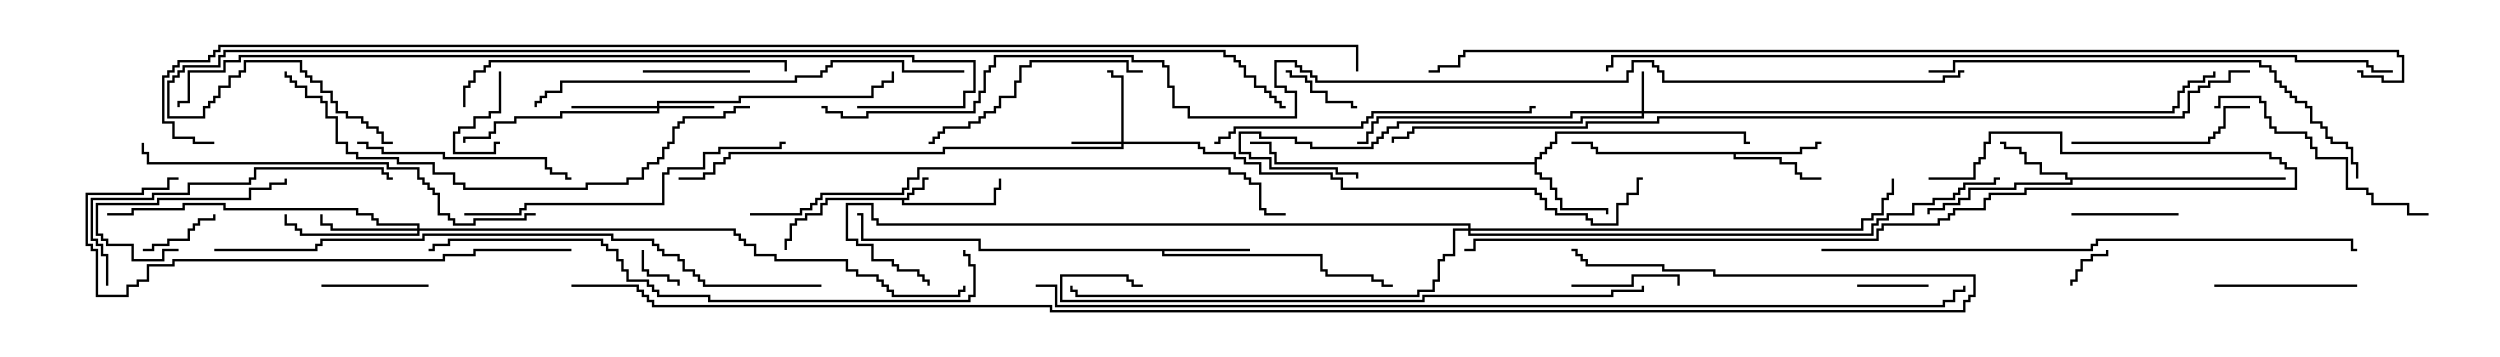 <svg version="1.1" width="105" height="15" xmlns="http://www.w3.org/2000/svg"><path d="M38.093,8.307L38.093,8.093L38.307,8.093L38.307,7.879L38.736,7.879L38.736,7.45L39,7.45L39,7.55L38.836,7.55L38.836,7.979L38.407,7.979L38.407,8.193L38.193,8.193L38.193,8.407L37.979,8.407L37.979,8.521L41.736,8.521L41.736,7.879L41.95,7.879L41.95,7.5L42.05,7.5L42.05,7.979L41.836,7.979L41.836,8.621L37.879,8.621L37.879,8.407L34.764,8.407L34.764,8.621L34.55,8.621L34.55,9.05L33.907,9.05L33.907,9.264L33.479,9.264L33.479,9.479L33.264,9.479L33.264,10.121L33.05,10.121L33.05,10.5L32.95,10.5L32.95,10.021L33.164,10.021L33.164,9.379L33.379,9.379L33.379,9.164L33.807,9.164L33.807,8.95L34.45,8.95L34.45,8.521L34.664,8.521L34.664,8.307z" stroke="none"/><path d="M96,7.45L96,7.55L87.05,7.55L87.05,7.764L84.693,7.764L84.693,7.979L82.764,7.979L82.764,8.407L82.336,8.407L82.336,8.621L81.693,8.621L81.693,8.836L81.05,8.836L81.05,9L80.95,9L80.95,8.736L81.593,8.736L81.593,8.521L82.236,8.521L82.236,8.307L82.664,8.307L82.664,7.879L84.593,7.879L84.593,7.664L86.95,7.664L86.95,7.55L86.736,7.55L86.736,7.336L85.664,7.336L85.664,6.907L85.021,6.907L85.021,6.479L84.807,6.479L84.807,6.264L84.164,6.264L84.164,6.05L84,6.05L84,5.95L84.264,5.95L84.264,6.164L84.907,6.164L84.907,6.379L85.121,6.379L85.121,6.807L85.764,6.807L85.764,7.236L86.836,7.236L86.836,7.45z" stroke="none"/><path d="M52.5,10.45L52.5,10.55L48.907,10.55L48.907,10.664L55.55,10.664L55.55,11.307L55.764,11.307L55.764,11.521L57.693,11.521L57.693,11.736L58.121,11.736L58.121,11.95L58.5,11.95L58.5,12.05L58.021,12.05L58.021,11.836L57.593,11.836L57.593,11.621L55.664,11.621L55.664,11.407L55.45,11.407L55.45,10.764L48.807,10.764L48.807,10.55L41.093,10.55L41.093,10.121L36.164,10.121L36.164,9.05L36,9.05L36,8.95L36.264,8.95L36.264,10.021L41.193,10.021L41.193,10.45z" stroke="none"/><path d="M75.593,6.379L75.593,6.164L76.236,6.164L76.236,5.95L76.5,5.95L76.5,6.05L76.336,6.05L76.336,6.264L75.693,6.264L75.693,6.479L72.907,6.479L72.907,6.593L74.836,6.593L74.836,6.807L75.479,6.807L75.479,7.236L75.693,7.236L75.693,7.45L76.5,7.45L76.5,7.55L75.593,7.55L75.593,7.336L75.379,7.336L75.379,6.907L74.736,6.907L74.736,6.693L72.807,6.693L72.807,6.479L67.021,6.479L67.021,6.264L66.807,6.264L66.807,6.05L66,6.05L66,5.95L66.907,5.95L66.907,6.164L67.121,6.164L67.121,6.379z" stroke="none"/><path d="M64.45,6.807L64.45,6.593L64.664,6.593L64.664,6.379L64.879,6.379L64.879,6.164L65.093,6.164L65.093,5.95L65.307,5.95L65.307,5.521L73.336,5.521L73.336,5.95L73.5,5.95L73.5,6.05L73.236,6.05L73.236,5.621L65.407,5.621L65.407,6.05L65.193,6.05L65.193,6.264L64.979,6.264L64.979,6.479L64.764,6.479L64.764,6.693L64.55,6.693L64.55,7.236L64.764,7.236L64.764,7.45L65.193,7.45L65.193,7.879L65.407,7.879L65.407,8.307L65.621,8.307L65.621,8.736L67.55,8.736L67.55,9L67.45,9L67.45,8.836L65.521,8.836L65.521,8.407L65.307,8.407L65.307,7.979L65.093,7.979L65.093,7.55L64.664,7.55L64.664,7.336L64.45,7.336L64.45,6.907L53.521,6.907L53.521,6.479L53.307,6.479L53.307,6.05L52.5,6.05L52.5,5.95L53.407,5.95L53.407,6.379L53.621,6.379L53.621,6.807z" stroke="none"/><path d="M68.95,4.664L68.95,3L69.05,3L69.05,4.664L91.236,4.664L91.236,4.45L91.45,4.45L91.45,3.807L91.664,3.807L91.664,3.593L91.879,3.593L91.879,3.379L92.521,3.379L92.521,3.164L92.95,3.164L92.95,3L93.05,3L93.05,3.264L92.621,3.264L92.621,3.479L91.979,3.479L91.979,3.693L91.764,3.693L91.764,3.907L91.55,3.907L91.55,4.55L91.336,4.55L91.336,4.764L69.05,4.764L69.05,4.979L66.479,4.979L66.479,5.193L58.764,5.193L58.764,5.407L58.336,5.407L58.336,5.621L58.121,5.621L58.121,5.836L57.907,5.836L57.907,6.05L57.693,6.05L57.693,6.264L55.021,6.264L55.021,6.05L54.379,6.05L54.379,5.836L52.879,5.836L52.879,5.621L52.121,5.621L52.121,6.379L52.55,6.379L52.55,6.593L53.407,6.593L53.407,7.021L56.193,7.021L56.193,7.236L57.05,7.236L57.05,7.5L56.95,7.5L56.95,7.336L56.093,7.336L56.093,7.121L53.307,7.121L53.307,6.693L52.45,6.693L52.45,6.479L52.021,6.479L52.021,5.521L52.979,5.521L52.979,5.736L54.479,5.736L54.479,5.95L55.121,5.95L55.121,6.164L57.593,6.164L57.593,5.95L57.807,5.95L57.807,5.736L58.021,5.736L58.021,5.521L58.236,5.521L58.236,5.307L58.664,5.307L58.664,5.093L66.379,5.093L66.379,4.879L68.95,4.879L68.95,4.764L66.05,4.764L66.05,4.979L57.907,4.979L57.907,5.193L57.693,5.193L57.693,5.621L57.479,5.621L57.479,6.05L57,6.05L57,5.95L57.379,5.95L57.379,5.521L57.593,5.521L57.593,5.093L57.807,5.093L57.807,4.879L65.95,4.879L65.95,4.664z" stroke="none"/><path d="M47.093,5.95L47.093,3.264L46.664,3.264L46.664,3.05L46.5,3.05L46.5,2.95L46.764,2.95L46.764,3.164L47.193,3.164L47.193,5.95L50.407,5.95L50.407,6.164L50.621,6.164L50.621,6.379L51.907,6.379L51.907,6.593L52.336,6.593L52.336,6.807L52.979,6.807L52.979,7.236L55.979,7.236L55.979,7.45L56.407,7.45L56.407,7.879L64.55,7.879L64.55,8.093L64.764,8.093L64.764,8.307L64.979,8.307L64.979,8.736L65.407,8.736L65.407,8.95L66.693,8.95L66.693,9.164L66.907,9.164L66.907,9.379L67.879,9.379L67.879,8.521L68.307,8.521L68.307,8.093L68.736,8.093L68.736,7.45L69,7.45L69,7.55L68.836,7.55L68.836,8.193L68.407,8.193L68.407,8.621L67.979,8.621L67.979,9.479L66.807,9.479L66.807,9.264L66.593,9.264L66.593,9.05L65.307,9.05L65.307,8.836L64.879,8.836L64.879,8.407L64.664,8.407L64.664,8.193L64.45,8.193L64.45,7.979L56.307,7.979L56.307,7.55L55.879,7.55L55.879,7.336L52.879,7.336L52.879,6.907L52.236,6.907L52.236,6.693L51.807,6.693L51.807,6.479L50.521,6.479L50.521,6.264L50.307,6.264L50.307,6.05L47.193,6.05L47.193,6.264L39.693,6.264L39.693,6.479L30.693,6.479L30.693,6.693L30.479,6.693L30.479,6.907L30.05,6.907L30.05,7.336L29.621,7.336L29.621,7.55L28.5,7.55L28.5,7.45L29.521,7.45L29.521,7.236L29.95,7.236L29.95,6.807L30.379,6.807L30.379,6.593L30.593,6.593L30.593,6.379L39.593,6.379L39.593,6.164L47.093,6.164L47.093,6.05L45,6.05L45,5.95z" stroke="none"/><path d="M27.593,4.45L27.593,4.236L31.021,4.236L31.021,4.021L36.593,4.021L36.593,3.593L37.021,3.593L37.021,3.379L37.45,3.379L37.45,3L37.55,3L37.55,3.479L37.121,3.479L37.121,3.693L36.693,3.693L36.693,4.121L31.121,4.121L31.121,4.336L27.693,4.336L27.693,4.45L30,4.45L30,4.55L27.693,4.55L27.693,4.764L23.621,4.764L23.621,4.979L21.693,4.979L21.693,5.193L20.836,5.193L20.836,5.621L20.621,5.621L20.621,5.836L19.55,5.836L19.55,6L19.45,6L19.45,5.736L20.521,5.736L20.521,5.521L20.736,5.521L20.736,5.093L21.593,5.093L21.593,4.879L23.521,4.879L23.521,4.664L27.593,4.664L27.593,4.55L24,4.55L24,4.45z" stroke="none"/><path d="M17.521,9.593L17.521,9.479L15.807,9.479L15.807,9.264L15.593,9.264L15.593,9.05L14.95,9.05L14.95,8.836L9.379,8.836L9.379,8.621L7.764,8.621L7.764,8.836L5.621,8.836L5.621,9.05L4.5,9.05L4.5,8.95L5.521,8.95L5.521,8.736L7.664,8.736L7.664,8.521L9.479,8.521L9.479,8.736L15.05,8.736L15.05,8.95L15.693,8.95L15.693,9.164L15.907,9.164L15.907,9.379L17.621,9.379L17.621,9.593L30.907,9.593L30.907,9.807L31.121,9.807L31.121,10.021L31.336,10.021L31.336,10.236L31.764,10.236L31.764,10.664L32.621,10.664L32.621,10.879L35.621,10.879L35.621,11.307L36.05,11.307L36.05,11.521L36.907,11.521L36.907,11.736L37.121,11.736L37.121,11.95L37.336,11.95L37.336,12.164L37.55,12.164L37.55,12.379L40.236,12.379L40.236,12.164L40.45,12.164L40.45,12L40.55,12L40.55,12.264L40.336,12.264L40.336,12.479L37.45,12.479L37.45,12.264L37.236,12.264L37.236,12.05L37.021,12.05L37.021,11.836L36.807,11.836L36.807,11.621L35.95,11.621L35.95,11.407L35.521,11.407L35.521,10.979L32.521,10.979L32.521,10.764L31.664,10.764L31.664,10.336L31.236,10.336L31.236,10.121L31.021,10.121L31.021,9.907L30.807,9.907L30.807,9.693L17.621,9.693L17.621,9.907L12.593,9.907L12.593,9.693L12.379,9.693L12.379,9.479L11.95,9.479L11.95,9L12.05,9L12.05,9.379L12.479,9.379L12.479,9.593L12.693,9.593L12.693,9.807L17.521,9.807L17.521,9.693L13.879,9.693L13.879,9.479L13.45,9.479L13.45,9L13.55,9L13.55,9.379L13.979,9.379L13.979,9.593z" stroke="none"/><path d="M61.664,9.593L61.664,9.479L36.807,9.479L36.807,9.264L36.593,9.264L36.593,8.621L35.621,8.621L35.621,10.021L36.05,10.021L36.05,10.236L36.693,10.236L36.693,10.879L37.55,10.879L37.55,11.093L37.764,11.093L37.764,11.307L38.621,11.307L38.621,11.521L38.836,11.521L38.836,11.736L39.05,11.736L39.05,12L38.95,12L38.95,11.836L38.736,11.836L38.736,11.621L38.521,11.621L38.521,11.407L37.664,11.407L37.664,11.193L37.45,11.193L37.45,10.979L36.593,10.979L36.593,10.336L35.95,10.336L35.95,10.121L35.521,10.121L35.521,8.521L36.693,8.521L36.693,9.164L36.907,9.164L36.907,9.379L61.764,9.379L61.764,9.593L78.164,9.593L78.164,9.164L78.593,9.164L78.593,8.95L79.021,8.95L79.021,8.307L79.236,8.307L79.236,8.093L79.45,8.093L79.45,7.5L79.55,7.5L79.55,8.193L79.336,8.193L79.336,8.407L79.121,8.407L79.121,9.05L78.693,9.05L78.693,9.264L78.264,9.264L78.264,9.693L61.764,9.693L61.764,9.807L78.593,9.807L78.593,9.379L78.807,9.379L78.807,9.164L79.236,9.164L79.236,8.95L80.307,8.95L80.307,8.521L81.164,8.521L81.164,8.307L82.021,8.307L82.021,8.093L82.236,8.093L82.236,7.879L82.45,7.879L82.45,7.664L83.736,7.664L83.736,7.45L84,7.45L84,7.55L83.836,7.55L83.836,7.764L82.55,7.764L82.55,7.979L82.336,7.979L82.336,8.193L82.121,8.193L82.121,8.407L81.264,8.407L81.264,8.621L80.407,8.621L80.407,9.05L79.336,9.05L79.336,9.264L78.907,9.264L78.907,9.479L78.693,9.479L78.693,9.907L61.664,9.907L61.664,9.693L61.121,9.693L61.121,10.764L60.693,10.764L60.693,10.979L60.479,10.979L60.479,11.836L60.264,11.836L60.264,12.264L59.621,12.264L59.621,12.479L45.164,12.479L45.164,12.264L44.95,12.264L44.95,12L45.05,12L45.05,12.164L45.264,12.164L45.264,12.379L59.521,12.379L59.521,12.164L60.164,12.164L60.164,11.736L60.379,11.736L60.379,10.879L60.593,10.879L60.593,10.664L61.021,10.664L61.021,9.593z" stroke="none"/><path d="M88.45,10.5L88.55,10.5L88.55,10.764L87.907,10.764L87.907,10.979L87.479,10.979L87.479,11.407L87.264,11.407L87.264,11.836L87.05,11.836L87.05,12L86.95,12L86.95,11.736L87.164,11.736L87.164,11.307L87.379,11.307L87.379,10.879L87.807,10.879L87.807,10.664L88.45,10.664z" stroke="none"/><path d="M26.95,10.5L27.05,10.5L27.05,11.307L27.264,11.307L27.264,11.521L28.121,11.521L28.121,11.736L28.55,11.736L28.55,12L28.45,12L28.45,11.836L28.021,11.836L28.021,11.621L27.164,11.621L27.164,11.407L26.95,11.407z" stroke="none"/><path d="M78,12.05L78,11.95L81,11.95L81,12.05z" stroke="none"/><path d="M20.95,3L21.05,3L21.05,4.764L20.621,4.764L20.621,4.979L19.979,4.979L19.979,5.407L19.336,5.407L19.336,5.621L19.121,5.621L19.121,6.379L20.736,6.379L20.736,5.95L21,5.95L21,6.05L20.836,6.05L20.836,6.479L19.021,6.479L19.021,5.521L19.236,5.521L19.236,5.307L19.879,5.307L19.879,4.879L20.521,4.879L20.521,4.664L20.95,4.664z" stroke="none"/><path d="M57,4.45L57,4.55L56.736,4.55L56.736,4.336L55.664,4.336L55.664,3.907L55.021,3.907L55.021,3.479L54.807,3.479L54.807,3.264L54.164,3.264L54.164,3.05L54,3.05L54,2.95L54.264,2.95L54.264,3.164L54.907,3.164L54.907,3.379L55.121,3.379L55.121,3.807L55.764,3.807L55.764,4.236L56.836,4.236L56.836,4.45z" stroke="none"/><path d="M6,10.55L6,10.45L6.379,10.45L6.379,10.236L7.021,10.236L7.021,10.021L7.879,10.021L7.879,9.593L8.093,9.593L8.093,9.379L8.307,9.379L8.307,9.164L8.95,9.164L8.95,9L9.05,9L9.05,9.264L8.407,9.264L8.407,9.479L8.193,9.479L8.193,9.693L7.979,9.693L7.979,10.121L7.121,10.121L7.121,10.336L6.479,10.336L6.479,10.55z" stroke="none"/><path d="M13.5,12.05L13.5,11.95L18,11.95L18,12.05z" stroke="none"/><path d="M91.5,8.95L91.5,9.05L87,9.05L87,8.95z" stroke="none"/><path d="M27,3.05L27,2.95L31.5,2.95L31.5,3.05z" stroke="none"/><path d="M66,12.05L66,11.95L68.521,11.95L68.521,11.521L70.55,11.521L70.55,12L70.45,12L70.45,11.621L68.621,11.621L68.621,12.05z" stroke="none"/><path d="M7.5,10.45L7.5,10.55L6.907,10.55L6.907,10.979L5.521,10.979L5.521,10.336L4.45,10.336L4.45,10.121L4.236,10.121L4.236,9.907L4.021,9.907L4.021,8.521L6.593,8.521L6.593,8.307L10.45,8.307L10.45,7.879L11.307,7.879L11.307,7.664L11.95,7.664L11.95,7.5L12.05,7.5L12.05,7.764L11.407,7.764L11.407,7.979L10.55,7.979L10.55,8.407L6.693,8.407L6.693,8.621L4.121,8.621L4.121,9.807L4.336,9.807L4.336,10.021L4.55,10.021L4.55,10.236L5.621,10.236L5.621,10.879L6.807,10.879L6.807,10.45z" stroke="none"/><path d="M93,12.05L93,11.95L99,11.95L99,12.05z" stroke="none"/><path d="M87,6.05L87,5.95L92.736,5.95L92.736,5.736L92.95,5.736L92.95,5.521L93.164,5.521L93.164,5.307L93.379,5.307L93.379,4.45L94.5,4.45L94.5,4.55L93.479,4.55L93.479,5.407L93.264,5.407L93.264,5.621L93.05,5.621L93.05,5.836L92.836,5.836L92.836,6.05z" stroke="none"/><path d="M15,6.05L15,5.95L15.479,5.95L15.479,6.164L16.121,6.164L16.121,6.379L18.693,6.379L18.693,6.593L22.979,6.593L22.979,7.021L23.193,7.021L23.193,7.236L23.836,7.236L23.836,7.45L24,7.45L24,7.55L23.736,7.55L23.736,7.336L23.093,7.336L23.093,7.121L22.879,7.121L22.879,6.693L18.593,6.693L18.593,6.479L16.021,6.479L16.021,6.264L15.379,6.264L15.379,6.05z" stroke="none"/><path d="M48,2.95L48,3.05L47.307,3.05L47.307,2.621L43.336,2.621L43.336,2.836L42.907,2.836L42.907,3.479L42.693,3.479L42.693,4.121L42.05,4.121L42.05,4.55L41.836,4.55L41.836,4.764L41.407,4.764L41.407,4.979L41.193,4.979L41.193,5.193L40.764,5.193L40.764,5.407L39.693,5.407L39.693,5.621L39.479,5.621L39.479,5.836L39.264,5.836L39.264,6.05L39,6.05L39,5.95L39.164,5.95L39.164,5.736L39.379,5.736L39.379,5.521L39.593,5.521L39.593,5.307L40.664,5.307L40.664,5.093L41.093,5.093L41.093,4.879L41.307,4.879L41.307,4.664L41.736,4.664L41.736,4.45L41.95,4.45L41.95,4.021L42.593,4.021L42.593,3.379L42.807,3.379L42.807,2.736L43.236,2.736L43.236,2.521L47.407,2.521L47.407,2.95z" stroke="none"/><path d="M102,8.95L102,9.05L101.093,9.05L101.093,8.621L99.593,8.621L99.593,8.193L99.379,8.193L99.379,7.979L98.521,7.979L98.521,6.693L97.236,6.693L97.236,6.264L97.021,6.264L97.021,5.836L96.807,5.836L96.807,5.621L95.521,5.621L95.521,5.407L95.307,5.407L95.307,4.979L95.093,4.979L95.093,4.336L94.879,4.336L94.879,4.121L93.264,4.121L93.264,4.55L93,4.55L93,4.45L93.164,4.45L93.164,4.021L94.979,4.021L94.979,4.236L95.193,4.236L95.193,4.879L95.407,4.879L95.407,5.307L95.621,5.307L95.621,5.521L96.907,5.521L96.907,5.736L97.121,5.736L97.121,6.164L97.336,6.164L97.336,6.593L98.621,6.593L98.621,7.879L99.479,7.879L99.479,8.093L99.693,8.093L99.693,8.521L101.193,8.521L101.193,8.95z" stroke="none"/><path d="M4.55,12L4.45,12L4.45,10.764L4.236,10.764L4.236,10.336L4.021,10.336L4.021,10.121L3.807,10.121L3.807,8.307L6.379,8.307L6.379,8.093L7.879,8.093L7.879,7.664L10.45,7.664L10.45,7.45L10.664,7.45L10.664,7.021L16.121,7.021L16.121,7.236L16.336,7.236L16.336,7.45L16.5,7.45L16.5,7.55L16.236,7.55L16.236,7.336L16.021,7.336L16.021,7.121L10.764,7.121L10.764,7.55L10.55,7.55L10.55,7.764L7.979,7.764L7.979,8.193L6.479,8.193L6.479,8.407L3.907,8.407L3.907,10.021L4.121,10.021L4.121,10.236L4.336,10.236L4.336,10.664L4.55,10.664z" stroke="none"/><path d="M19.55,4.5L19.45,4.5L19.45,3.593L19.664,3.593L19.664,3.379L19.879,3.379L19.879,2.95L20.307,2.95L20.307,2.736L20.521,2.736L20.521,2.521L33.05,2.521L33.05,3L32.95,3L32.95,2.621L20.621,2.621L20.621,2.836L20.407,2.836L20.407,3.05L19.979,3.05L19.979,3.479L19.764,3.479L19.764,3.693L19.55,3.693z" stroke="none"/><path d="M51,6.05L51,5.95L51.164,5.95L51.164,5.736L51.593,5.736L51.593,5.521L51.807,5.521L51.807,5.307L57.164,5.307L57.164,5.093L57.379,5.093L57.379,4.879L57.593,4.879L57.593,4.664L64.236,4.664L64.236,4.45L64.5,4.45L64.5,4.55L64.336,4.55L64.336,4.764L57.693,4.764L57.693,4.979L57.479,4.979L57.479,5.193L57.264,5.193L57.264,5.407L51.907,5.407L51.907,5.621L51.693,5.621L51.693,5.836L51.264,5.836L51.264,6.05z" stroke="none"/><path d="M19.5,9.05L19.5,8.95L21.807,8.95L21.807,8.736L22.021,8.736L22.021,8.521L27.807,8.521L27.807,7.236L28.021,7.236L28.021,7.021L29.521,7.021L29.521,6.379L30.164,6.379L30.164,6.164L32.736,6.164L32.736,5.95L33,5.95L33,6.05L32.836,6.05L32.836,6.264L30.264,6.264L30.264,6.479L29.621,6.479L29.621,7.121L28.121,7.121L28.121,7.336L27.907,7.336L27.907,8.621L22.121,8.621L22.121,8.836L21.907,8.836L21.907,9.05z" stroke="none"/><path d="M22.5,8.95L22.5,9.05L22.121,9.05L22.121,9.264L19.979,9.264L19.979,9.479L19.021,9.479L19.021,9.264L18.807,9.264L18.807,9.05L18.379,9.05L18.379,8.193L18.164,8.193L18.164,7.979L17.95,7.979L17.95,7.764L17.736,7.764L17.736,7.55L17.521,7.55L17.521,7.121L16.236,7.121L16.236,6.907L6.164,6.907L6.164,6.479L5.95,6.479L5.95,6L6.05,6L6.05,6.379L6.264,6.379L6.264,6.807L16.336,6.807L16.336,7.021L17.621,7.021L17.621,7.45L17.836,7.45L17.836,7.664L18.05,7.664L18.05,7.879L18.264,7.879L18.264,8.093L18.479,8.093L18.479,8.95L18.907,8.95L18.907,9.164L19.121,9.164L19.121,9.379L19.879,9.379L19.879,9.164L22.021,9.164L22.021,8.95z" stroke="none"/><path d="M24,10.45L24,10.55L19.979,10.55L19.979,10.764L18.693,10.764L18.693,10.979L7.336,10.979L7.336,11.193L6.264,11.193L6.264,11.836L5.836,11.836L5.836,12.05L5.407,12.05L5.407,12.479L4.021,12.479L4.021,10.55L3.807,10.55L3.807,10.336L3.593,10.336L3.593,8.093L5.95,8.093L5.95,7.879L7.021,7.879L7.021,7.45L7.5,7.45L7.5,7.55L7.121,7.55L7.121,7.979L6.05,7.979L6.05,8.193L3.693,8.193L3.693,10.236L3.907,10.236L3.907,10.45L4.121,10.45L4.121,12.379L5.307,12.379L5.307,11.95L5.736,11.95L5.736,11.736L6.164,11.736L6.164,11.093L7.236,11.093L7.236,10.879L18.593,10.879L18.593,10.664L19.879,10.664L19.879,10.45z" stroke="none"/><path d="M40.5,2.95L40.5,3.05L37.879,3.05L37.879,2.621L34.979,2.621L34.979,2.836L34.764,2.836L34.764,3.05L34.55,3.05L34.55,3.264L33.479,3.264L33.479,3.479L23.621,3.479L23.621,3.907L22.979,3.907L22.979,4.121L22.764,4.121L22.764,4.336L22.55,4.336L22.55,4.5L22.45,4.5L22.45,4.236L22.664,4.236L22.664,4.021L22.879,4.021L22.879,3.807L23.521,3.807L23.521,3.379L33.379,3.379L33.379,3.164L34.45,3.164L34.45,2.95L34.664,2.95L34.664,2.736L34.879,2.736L34.879,2.521L37.979,2.521L37.979,2.95z" stroke="none"/><path d="M81,3.05L81,2.95L82.021,2.95L82.021,2.521L94.979,2.521L94.979,2.736L95.407,2.736L95.407,2.95L95.621,2.95L95.621,3.379L95.836,3.379L95.836,3.593L96.05,3.593L96.05,3.807L96.264,3.807L96.264,4.021L96.479,4.021L96.479,4.236L96.907,4.236L96.907,4.45L97.121,4.45L97.121,5.093L97.55,5.093L97.55,5.307L97.764,5.307L97.764,5.736L97.979,5.736L97.979,5.95L98.621,5.95L98.621,6.164L98.836,6.164L98.836,6.807L99.05,6.807L99.05,7.5L98.95,7.5L98.95,6.907L98.736,6.907L98.736,6.264L98.521,6.264L98.521,6.05L97.879,6.05L97.879,5.836L97.664,5.836L97.664,5.407L97.45,5.407L97.45,5.193L97.021,5.193L97.021,4.55L96.807,4.55L96.807,4.336L96.379,4.336L96.379,4.121L96.164,4.121L96.164,3.907L95.95,3.907L95.95,3.693L95.736,3.693L95.736,3.479L95.521,3.479L95.521,3.05L95.307,3.05L95.307,2.836L94.879,2.836L94.879,2.621L82.121,2.621L82.121,3.05z" stroke="none"/><path d="M31.5,4.45L31.5,4.55L30.907,4.55L30.907,4.764L30.479,4.764L30.479,4.979L28.764,4.979L28.764,5.193L28.55,5.193L28.55,5.407L28.336,5.407L28.336,6.05L28.121,6.05L28.121,6.264L27.907,6.264L27.907,6.693L27.693,6.693L27.693,6.907L27.264,6.907L27.264,7.121L27.05,7.121L27.05,7.55L26.407,7.55L26.407,7.764L24.693,7.764L24.693,7.979L19.45,7.979L19.45,7.764L19.021,7.764L19.021,7.336L18.164,7.336L18.164,6.907L16.664,6.907L16.664,6.693L14.95,6.693L14.95,6.479L14.521,6.479L14.521,6.05L14.093,6.05L14.093,4.979L13.664,4.979L13.664,4.336L13.45,4.336L13.45,4.121L12.807,4.121L12.807,3.693L12.379,3.693L12.379,3.479L12.164,3.479L12.164,3.264L11.95,3.264L11.95,3L12.05,3L12.05,3.164L12.264,3.164L12.264,3.379L12.479,3.379L12.479,3.593L12.907,3.593L12.907,4.021L13.55,4.021L13.55,4.236L13.764,4.236L13.764,4.879L14.193,4.879L14.193,5.95L14.621,5.95L14.621,6.379L15.05,6.379L15.05,6.593L16.764,6.593L16.764,6.807L18.264,6.807L18.264,7.236L19.121,7.236L19.121,7.664L19.55,7.664L19.55,7.879L24.593,7.879L24.593,7.664L26.307,7.664L26.307,7.45L26.95,7.45L26.95,7.021L27.164,7.021L27.164,6.807L27.593,6.807L27.593,6.593L27.807,6.593L27.807,6.164L28.021,6.164L28.021,5.95L28.236,5.95L28.236,5.307L28.45,5.307L28.45,5.093L28.664,5.093L28.664,4.879L30.379,4.879L30.379,4.664L30.807,4.664L30.807,4.45z" stroke="none"/><path d="M81,7.55L81,7.45L82.879,7.45L82.879,6.807L83.093,6.807L83.093,6.593L83.307,6.593L83.307,5.95L83.521,5.95L83.521,5.521L86.621,5.521L86.621,6.379L95.407,6.379L95.407,6.593L95.836,6.593L95.836,6.807L96.05,6.807L96.05,7.021L96.479,7.021L96.479,7.979L85.121,7.979L85.121,8.193L83.621,8.193L83.621,8.407L83.407,8.407L83.407,8.836L82.121,8.836L82.121,9.05L81.907,9.05L81.907,9.264L81.479,9.264L81.479,9.479L79.121,9.479L79.121,9.693L78.907,9.693L78.907,10.121L61.979,10.121L61.979,10.55L61.5,10.55L61.5,10.45L61.879,10.45L61.879,10.021L78.807,10.021L78.807,9.593L79.021,9.593L79.021,9.379L81.379,9.379L81.379,9.164L81.807,9.164L81.807,8.95L82.021,8.95L82.021,8.736L83.307,8.736L83.307,8.307L83.521,8.307L83.521,8.093L85.021,8.093L85.021,7.879L96.379,7.879L96.379,7.121L95.95,7.121L95.95,6.907L95.736,6.907L95.736,6.693L95.307,6.693L95.307,6.479L86.521,6.479L86.521,5.621L83.621,5.621L83.621,6.05L83.407,6.05L83.407,6.693L83.193,6.693L83.193,6.907L82.979,6.907L82.979,7.55z" stroke="none"/><path d="M68.95,12L69.05,12L69.05,12.264L67.764,12.264L67.764,12.479L59.836,12.479L59.836,12.693L44.521,12.693L44.521,11.521L47.407,11.521L47.407,11.736L47.621,11.736L47.621,11.95L48,11.95L48,12.05L47.521,12.05L47.521,11.836L47.307,11.836L47.307,11.621L44.621,11.621L44.621,12.593L59.736,12.593L59.736,12.379L67.664,12.379L67.664,12.164L68.95,12.164z" stroke="none"/><path d="M76.5,10.55L76.5,10.45L87.807,10.45L87.807,10.236L88.021,10.236L88.021,10.021L98.836,10.021L98.836,10.45L99,10.45L99,10.55L98.736,10.55L98.736,10.121L88.121,10.121L88.121,10.336L87.907,10.336L87.907,10.55z" stroke="none"/><path d="M40.45,10.5L40.55,10.5L40.55,10.664L40.764,10.664L40.764,11.093L40.979,11.093L40.979,12.479L40.764,12.479L40.764,12.693L29.736,12.693L29.736,12.479L27.593,12.479L27.593,12.264L27.379,12.264L27.379,12.05L27.164,12.05L27.164,11.836L26.307,11.836L26.307,11.407L26.093,11.407L26.093,10.979L25.879,10.979L25.879,10.55L25.45,10.55L25.45,10.336L25.236,10.336L25.236,10.121L18.907,10.121L18.907,10.336L18.264,10.336L18.264,10.55L18,10.55L18,10.45L18.164,10.45L18.164,10.236L18.807,10.236L18.807,10.021L25.336,10.021L25.336,10.236L25.55,10.236L25.55,10.45L25.979,10.45L25.979,10.879L26.193,10.879L26.193,11.307L26.407,11.307L26.407,11.736L27.264,11.736L27.264,11.95L27.479,11.95L27.479,12.164L27.693,12.164L27.693,12.379L29.836,12.379L29.836,12.593L40.664,12.593L40.664,12.379L40.879,12.379L40.879,11.193L40.664,11.193L40.664,10.764L40.45,10.764z" stroke="none"/><path d="M31.5,9.05L31.5,8.95L33.593,8.95L33.593,8.736L34.021,8.736L34.021,8.521L34.236,8.521L34.236,8.307L34.45,8.307L34.45,8.093L37.879,8.093L37.879,7.879L38.093,7.879L38.093,7.45L38.521,7.45L38.521,7.021L51.693,7.021L51.693,7.236L52.336,7.236L52.336,7.45L52.55,7.45L52.55,7.664L52.979,7.664L52.979,8.736L53.193,8.736L53.193,8.95L54,8.95L54,9.05L53.093,9.05L53.093,8.836L52.879,8.836L52.879,7.764L52.45,7.764L52.45,7.55L52.236,7.55L52.236,7.336L51.593,7.336L51.593,7.121L38.621,7.121L38.621,7.55L38.193,7.55L38.193,7.979L37.979,7.979L37.979,8.193L34.55,8.193L34.55,8.407L34.336,8.407L34.336,8.621L34.121,8.621L34.121,8.836L33.693,8.836L33.693,9.05z" stroke="none"/><path d="M34.5,11.95L34.5,12.05L29.521,12.05L29.521,11.836L29.307,11.836L29.307,11.621L29.093,11.621L29.093,11.407L28.664,11.407L28.664,10.979L28.45,10.979L28.45,10.764L27.807,10.764L27.807,10.55L27.593,10.55L27.593,10.336L27.379,10.336L27.379,10.121L25.664,10.121L25.664,9.907L17.836,9.907L17.836,10.121L13.55,10.121L13.55,10.336L13.336,10.336L13.336,10.55L9,10.55L9,10.45L13.236,10.45L13.236,10.236L13.45,10.236L13.45,10.021L17.736,10.021L17.736,9.807L25.764,9.807L25.764,10.021L27.479,10.021L27.479,10.236L27.693,10.236L27.693,10.45L27.907,10.45L27.907,10.664L28.55,10.664L28.55,10.879L28.764,10.879L28.764,11.307L29.193,11.307L29.193,11.521L29.407,11.521L29.407,11.736L29.621,11.736L29.621,11.95z" stroke="none"/><path d="M36,4.55L36,4.45L40.45,4.45L40.45,3.807L40.879,3.807L40.879,2.621L38.307,2.621L38.307,2.407L10.121,2.407L10.121,2.621L9.479,2.621L9.479,3.05L7.979,3.05L7.979,4.336L7.55,4.336L7.55,4.5L7.45,4.5L7.45,4.236L7.879,4.236L7.879,2.95L9.379,2.95L9.379,2.521L10.021,2.521L10.021,2.307L38.407,2.307L38.407,2.521L40.979,2.521L40.979,3.907L40.55,3.907L40.55,4.55z" stroke="none"/><path d="M100.5,2.95L100.5,3.05L99.593,3.05L99.593,2.836L99.379,2.836L99.379,2.621L96.379,2.621L96.379,2.407L67.764,2.407L67.764,2.836L67.55,2.836L67.55,3L67.45,3L67.45,2.736L67.664,2.736L67.664,2.307L96.479,2.307L96.479,2.521L99.479,2.521L99.479,2.736L99.693,2.736L99.693,2.95z" stroke="none"/><path d="M94.5,2.95L94.5,3.05L93.693,3.05L93.693,3.479L92.836,3.479L92.836,3.693L92.407,3.693L92.407,3.907L91.979,3.907L91.979,4.764L91.764,4.764L91.764,4.979L69.693,4.979L69.693,5.193L66.693,5.193L66.693,5.407L59.407,5.407L59.407,5.621L59.193,5.621L59.193,5.836L58.55,5.836L58.55,6L58.45,6L58.45,5.736L59.093,5.736L59.093,5.521L59.307,5.521L59.307,5.307L66.593,5.307L66.593,5.093L69.593,5.093L69.593,4.879L91.664,4.879L91.664,4.664L91.879,4.664L91.879,3.807L92.307,3.807L92.307,3.593L92.736,3.593L92.736,3.379L93.593,3.379L93.593,2.95z" stroke="none"/><path d="M16.5,5.95L16.5,6.05L16.021,6.05L16.021,5.621L15.807,5.621L15.807,5.407L15.379,5.407L15.379,5.193L15.164,5.193L15.164,4.979L14.521,4.979L14.521,4.764L14.093,4.764L14.093,4.336L13.879,4.336L13.879,3.907L13.45,3.907L13.45,3.479L13.021,3.479L13.021,3.264L12.807,3.264L12.807,3.05L12.593,3.05L12.593,2.621L10.336,2.621L10.336,3.05L10.121,3.05L10.121,3.264L9.693,3.264L9.693,3.693L9.264,3.693L9.264,4.121L9.05,4.121L9.05,4.336L8.836,4.336L8.836,4.55L8.621,4.55L8.621,4.979L7.021,4.979L7.021,3.379L7.236,3.379L7.236,3.164L7.45,3.164L7.45,2.95L7.664,2.95L7.664,2.736L9.164,2.736L9.164,2.307L9.379,2.307L9.379,2.093L51.479,2.093L51.479,2.307L51.907,2.307L51.907,2.521L52.121,2.521L52.121,2.736L52.336,2.736L52.336,3.164L52.764,3.164L52.764,3.593L53.193,3.593L53.193,3.807L53.407,3.807L53.407,4.021L53.621,4.021L53.621,4.236L53.836,4.236L53.836,4.45L54,4.45L54,4.55L53.736,4.55L53.736,4.336L53.521,4.336L53.521,4.121L53.307,4.121L53.307,3.907L53.093,3.907L53.093,3.693L52.664,3.693L52.664,3.264L52.236,3.264L52.236,2.836L52.021,2.836L52.021,2.621L51.807,2.621L51.807,2.407L51.379,2.407L51.379,2.193L9.479,2.193L9.479,2.407L9.264,2.407L9.264,2.836L7.764,2.836L7.764,3.05L7.55,3.05L7.55,3.264L7.336,3.264L7.336,3.479L7.121,3.479L7.121,4.879L8.521,4.879L8.521,4.45L8.736,4.45L8.736,4.236L8.95,4.236L8.95,4.021L9.164,4.021L9.164,3.593L9.593,3.593L9.593,3.164L10.021,3.164L10.021,2.95L10.236,2.95L10.236,2.521L12.693,2.521L12.693,2.95L12.907,2.95L12.907,3.164L13.121,3.164L13.121,3.379L13.55,3.379L13.55,3.807L13.979,3.807L13.979,4.236L14.193,4.236L14.193,4.664L14.621,4.664L14.621,4.879L15.264,4.879L15.264,5.093L15.479,5.093L15.479,5.307L15.907,5.307L15.907,5.521L16.121,5.521L16.121,5.95z" stroke="none"/><path d="M99,3.05L99,2.95L99.264,2.95L99.264,3.164L100.121,3.164L100.121,3.379L100.879,3.379L100.879,2.407L100.664,2.407L100.664,2.193L61.55,2.193L61.55,2.407L61.336,2.407L61.336,2.836L60.479,2.836L60.479,3.05L60,3.05L60,2.95L60.379,2.95L60.379,2.736L61.236,2.736L61.236,2.307L61.45,2.307L61.45,2.093L100.764,2.093L100.764,2.307L100.979,2.307L100.979,3.479L100.021,3.479L100.021,3.264L99.164,3.264L99.164,3.05z" stroke="none"/><path d="M43.5,12.05L43.5,11.95L44.407,11.95L44.407,12.807L81.593,12.807L81.593,12.593L82.021,12.593L82.021,12.164L82.45,12.164L82.45,12L82.55,12L82.55,12.264L82.121,12.264L82.121,12.693L81.693,12.693L81.693,12.907L44.307,12.907L44.307,12.05z" stroke="none"/><path d="M24,12.05L24,11.95L26.836,11.95L26.836,12.164L27.05,12.164L27.05,12.379L27.264,12.379L27.264,12.593L27.479,12.593L27.479,12.807L44.193,12.807L44.193,13.021L82.45,13.021L82.45,12.593L82.664,12.593L82.664,12.379L82.879,12.379L82.879,11.621L71.95,11.621L71.95,11.407L69.807,11.407L69.807,11.193L66.593,11.193L66.593,10.979L66.379,10.979L66.379,10.764L66.164,10.764L66.164,10.55L66,10.55L66,10.45L66.264,10.45L66.264,10.664L66.479,10.664L66.479,10.879L66.693,10.879L66.693,11.093L69.907,11.093L69.907,11.307L72.05,11.307L72.05,11.521L82.979,11.521L82.979,12.479L82.764,12.479L82.764,12.693L82.55,12.693L82.55,13.121L44.093,13.121L44.093,12.907L27.379,12.907L27.379,12.693L27.164,12.693L27.164,12.479L26.95,12.479L26.95,12.264L26.736,12.264L26.736,12.05z" stroke="none"/><path d="M82.5,2.95L82.5,3.05L82.336,3.05L82.336,3.264L81.693,3.264L81.693,3.479L69.807,3.479L69.807,3.05L69.593,3.05L69.593,2.836L69.379,2.836L69.379,2.621L68.621,2.621L68.621,3.05L68.407,3.05L68.407,3.479L55.236,3.479L55.236,3.264L55.021,3.264L55.021,3.05L54.593,3.05L54.593,2.836L54.379,2.836L54.379,2.621L53.621,2.621L53.621,3.593L54.05,3.593L54.05,3.807L54.479,3.807L54.479,4.979L49.879,4.979L49.879,4.55L49.236,4.55L49.236,3.693L49.021,3.693L49.021,2.836L48.807,2.836L48.807,2.621L47.521,2.621L47.521,2.407L41.836,2.407L41.836,2.836L41.621,2.836L41.621,3.05L41.407,3.05L41.407,3.907L41.193,3.907L41.193,4.336L40.979,4.336L40.979,4.764L36.479,4.764L36.479,4.979L35.307,4.979L35.307,4.764L34.664,4.764L34.664,4.55L34.5,4.55L34.5,4.45L34.764,4.45L34.764,4.664L35.407,4.664L35.407,4.879L36.379,4.879L36.379,4.664L40.879,4.664L40.879,4.236L41.093,4.236L41.093,3.807L41.307,3.807L41.307,2.95L41.521,2.95L41.521,2.736L41.736,2.736L41.736,2.307L47.621,2.307L47.621,2.521L48.907,2.521L48.907,2.736L49.121,2.736L49.121,3.593L49.336,3.593L49.336,4.45L49.979,4.45L49.979,4.879L54.379,4.879L54.379,3.907L53.95,3.907L53.95,3.693L53.521,3.693L53.521,2.521L54.479,2.521L54.479,2.736L54.693,2.736L54.693,2.95L55.121,2.95L55.121,3.164L55.336,3.164L55.336,3.379L68.307,3.379L68.307,2.95L68.521,2.95L68.521,2.521L69.479,2.521L69.479,2.736L69.693,2.736L69.693,2.95L69.907,2.95L69.907,3.379L81.593,3.379L81.593,3.164L82.236,3.164L82.236,2.95z" stroke="none"/><path d="M9,5.95L9,6.05L8.093,6.05L8.093,5.836L7.236,5.836L7.236,5.193L6.807,5.193L6.807,3.164L7.021,3.164L7.021,2.95L7.236,2.95L7.236,2.736L7.45,2.736L7.45,2.521L8.736,2.521L8.736,2.307L8.95,2.307L8.95,2.093L9.164,2.093L9.164,1.879L57.05,1.879L57.05,3L56.95,3L56.95,1.979L9.264,1.979L9.264,2.193L9.05,2.193L9.05,2.407L8.836,2.407L8.836,2.621L7.55,2.621L7.55,2.836L7.336,2.836L7.336,3.05L7.121,3.05L7.121,3.264L6.907,3.264L6.907,5.093L7.336,5.093L7.336,5.736L8.193,5.736L8.193,5.95z" stroke="none"/></svg>